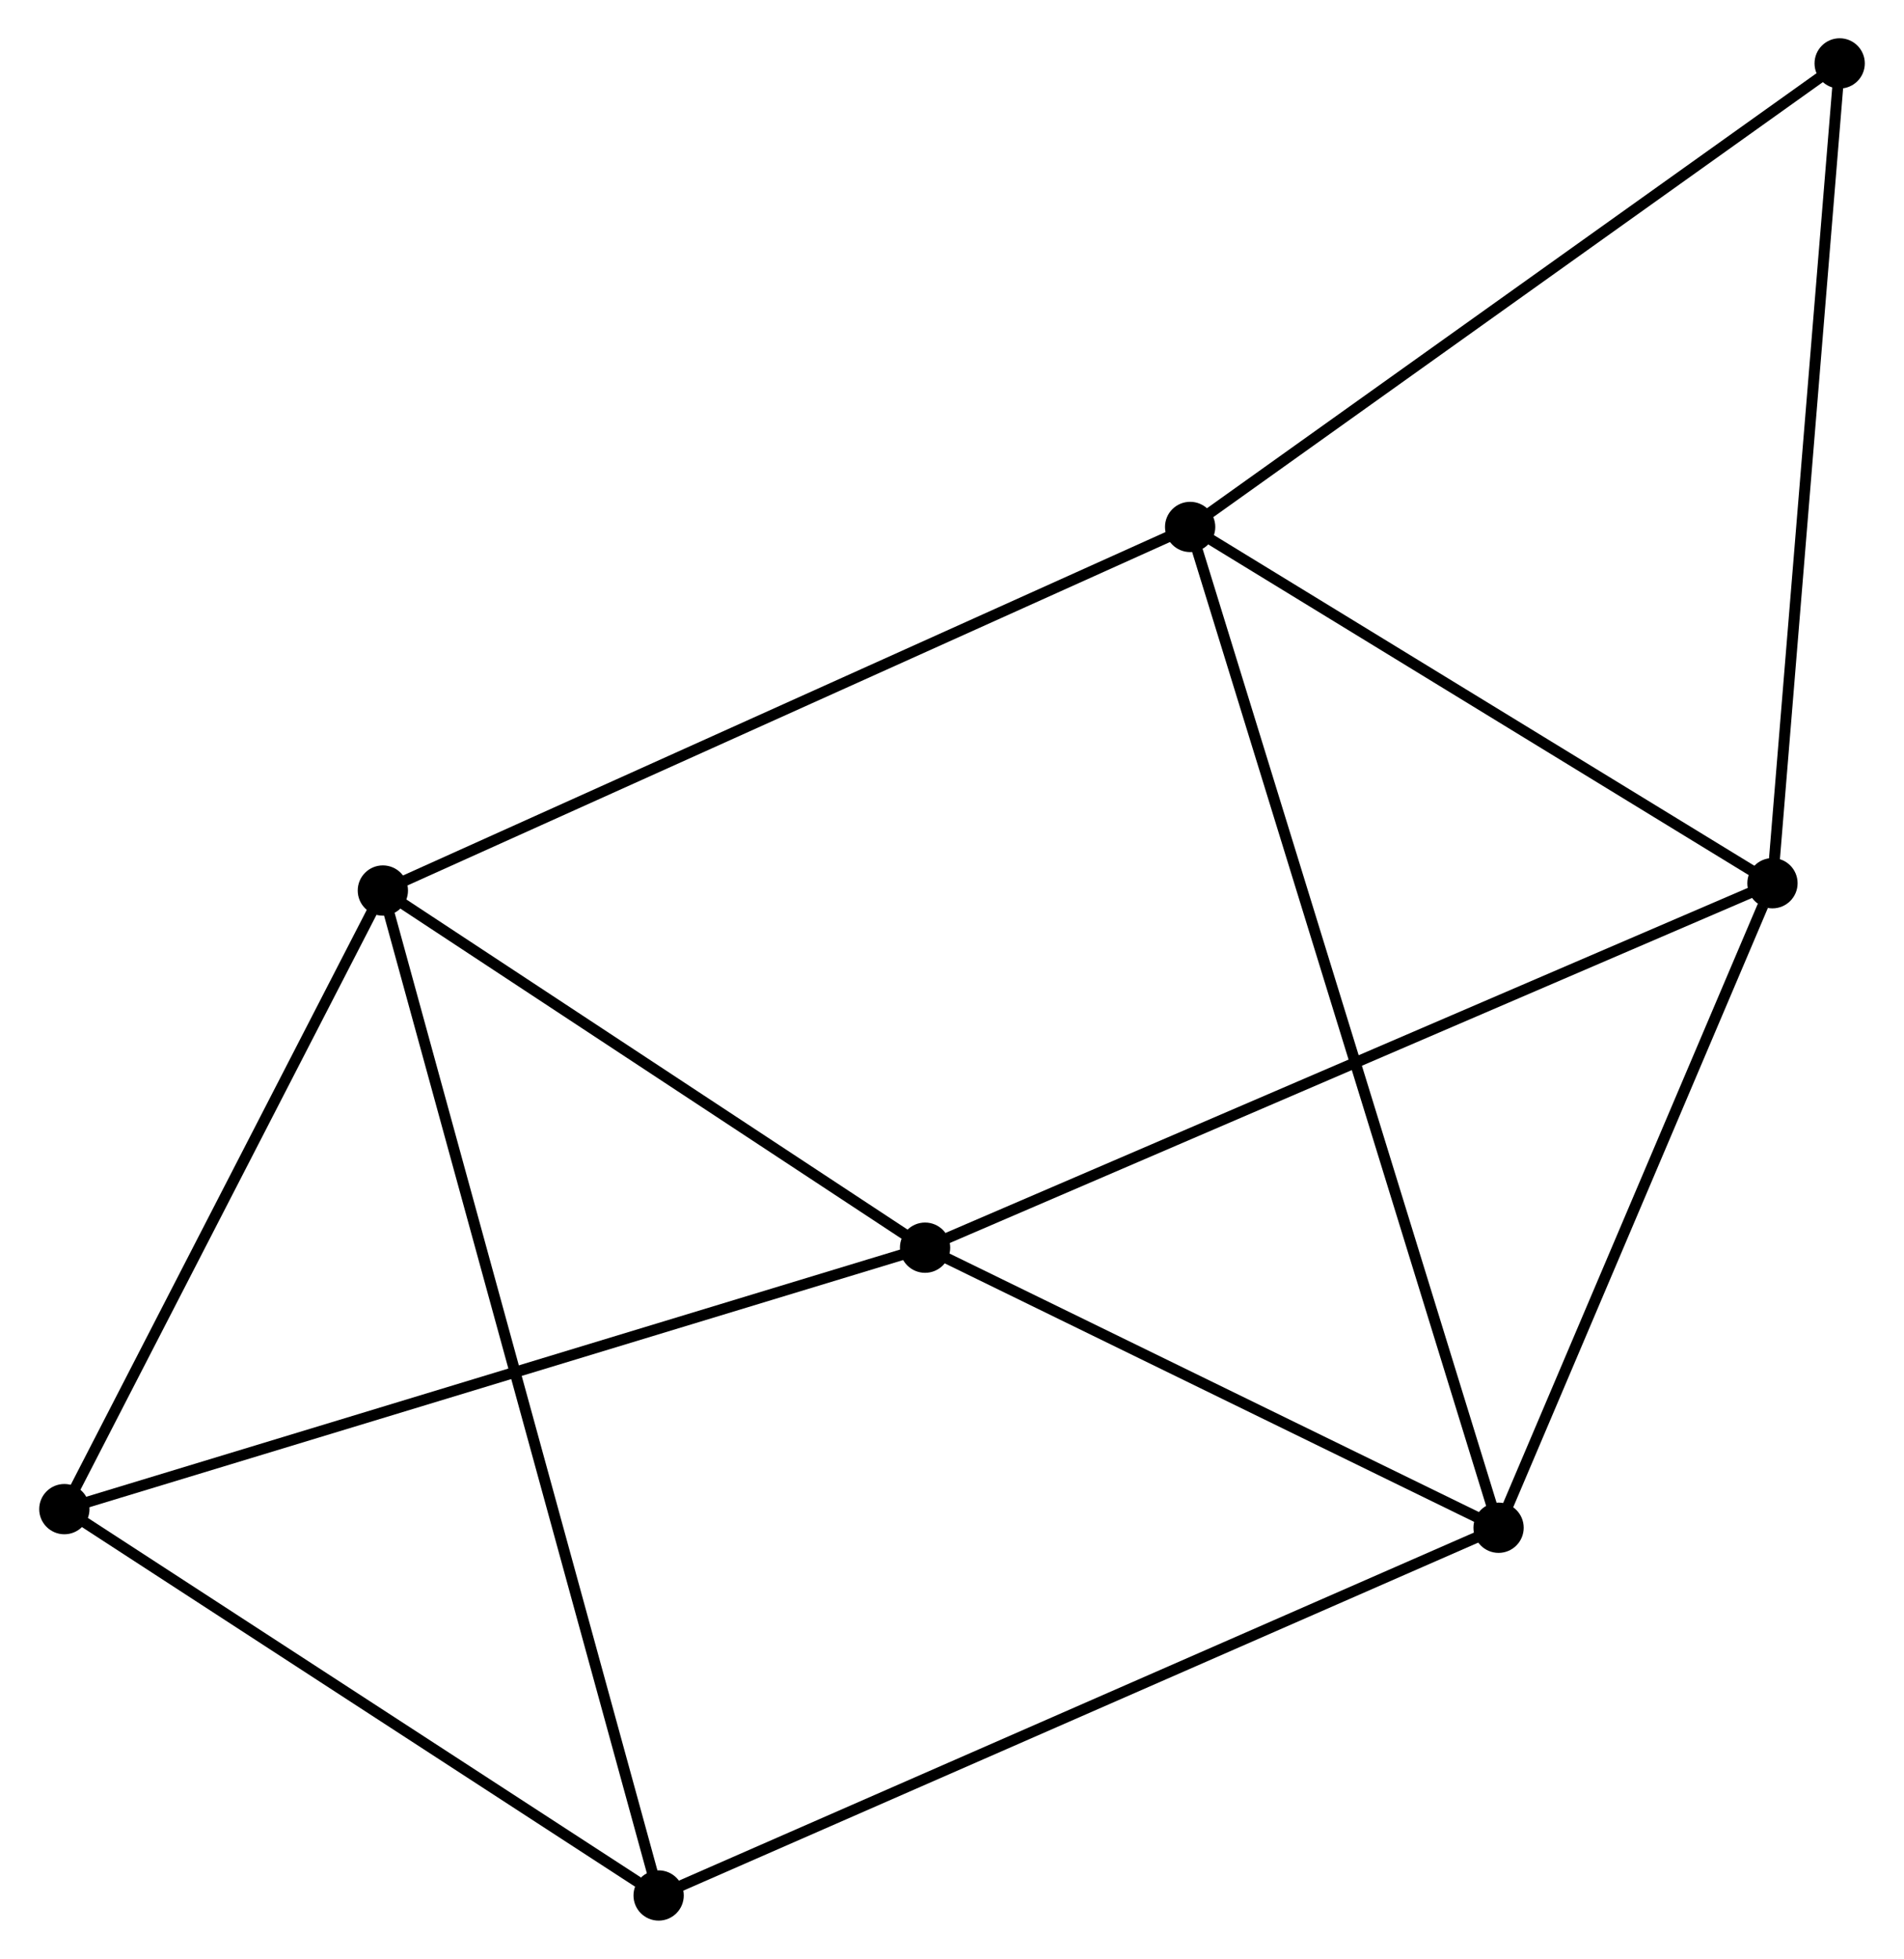 <?xml version="1.0" encoding="UTF-8" standalone="no"?>
<!DOCTYPE svg PUBLIC "-//W3C//DTD SVG 1.1//EN"
 "http://www.w3.org/Graphics/SVG/1.1/DTD/svg11.dtd">
<!-- Generated by graphviz version 2.36.0 (20140111.2315)
 -->
<!-- Title: %3 Pages: 1 -->
<svg width="174pt" height="179pt"
 viewBox="0.00 0.00 174.02 179.20" xmlns="http://www.w3.org/2000/svg" xmlns:xlink="http://www.w3.org/1999/xlink">
<g id="graph0" class="graph" transform="scale(1 1) rotate(0) translate(4 175.201)">
<title>%3</title>
<!-- 0 -->
<g id="node1" class="node"><title>0</title>
<ellipse fill="black" stroke="black" cx="133.015" cy="-35.441" rx="1.8" ry="1.8"/>
</g>
<!-- 2 -->
<g id="node2" class="node"><title>2</title>
<ellipse fill="black" stroke="black" cx="158.073" cy="-94.403" rx="1.8" ry="1.8"/>
</g>
<!-- 0&#45;&#45;2 -->
<g id="edge1" class="edge"><title>0&#45;&#45;2</title>
<path fill="none" stroke="black" d="M133.738,-37.142C137.333,-45.601 153.268,-83.097 157.196,-92.339"/>
</g>
<!-- 3 -->
<g id="node3" class="node"><title>3</title>
<ellipse fill="black" stroke="black" cx="80.546" cy="-61.062" rx="1.8" ry="1.8"/>
</g>
<!-- 0&#45;&#45;3 -->
<g id="edge2" class="edge"><title>0&#45;&#45;3</title>
<path fill="none" stroke="black" d="M131.269,-36.294C123.303,-40.184 90.443,-56.23 82.352,-60.18"/>
</g>
<!-- 4 -->
<g id="node4" class="node"><title>4</title>
<ellipse fill="black" stroke="black" cx="104.797" cy="-126.995" rx="1.8" ry="1.8"/>
</g>
<!-- 0&#45;&#45;4 -->
<g id="edge3" class="edge"><title>0&#45;&#45;4</title>
<path fill="none" stroke="black" d="M132.426,-37.353C128.753,-49.268 109.046,-113.209 105.383,-125.093"/>
</g>
<!-- 6 -->
<g id="node5" class="node"><title>6</title>
<ellipse fill="black" stroke="black" cx="56.17" cy="-1.8" rx="1.8" ry="1.8"/>
</g>
<!-- 0&#45;&#45;6 -->
<g id="edge4" class="edge"><title>0&#45;&#45;6</title>
<path fill="none" stroke="black" d="M131.116,-34.61C120.484,-29.955 68.461,-7.181 58.004,-2.603"/>
</g>
<!-- 2&#45;&#45;3 -->
<g id="edge9" class="edge"><title>2&#45;&#45;3</title>
<path fill="none" stroke="black" d="M156.156,-93.578C145.43,-88.966 92.946,-66.395 82.395,-61.858"/>
</g>
<!-- 2&#45;&#45;4 -->
<g id="edge10" class="edge"><title>2&#45;&#45;4</title>
<path fill="none" stroke="black" d="M156.3,-95.487C148.211,-100.435 114.846,-120.847 106.631,-125.873"/>
</g>
<!-- 7 -->
<g id="node8" class="node"><title>7</title>
<ellipse fill="black" stroke="black" cx="164.222" cy="-169.401" rx="1.8" ry="1.8"/>
</g>
<!-- 2&#45;&#45;7 -->
<g id="edge11" class="edge"><title>2&#45;&#45;7</title>
<path fill="none" stroke="black" d="M158.225,-96.256C159.068,-106.542 163.167,-156.525 164.053,-167.336"/>
</g>
<!-- 5 -->
<g id="node7" class="node"><title>5</title>
<ellipse fill="black" stroke="black" cx="1.8" cy="-37.144" rx="1.8" ry="1.8"/>
</g>
<!-- 3&#45;&#45;5 -->
<g id="edge12" class="edge"><title>3&#45;&#45;5</title>
<path fill="none" stroke="black" d="M78.599,-60.471C67.705,-57.162 14.395,-40.97 3.679,-37.715"/>
</g>
<!-- 4&#45;&#45;7 -->
<g id="edge13" class="edge"><title>4&#45;&#45;7</title>
<path fill="none" stroke="black" d="M106.266,-128.043C114.416,-133.859 154.021,-162.121 162.587,-168.233"/>
</g>
<!-- 1 -->
<g id="node6" class="node"><title>1</title>
<ellipse fill="black" stroke="black" cx="30.94" cy="-93.734" rx="1.8" ry="1.8"/>
</g>
<!-- 1&#45;&#45;3 -->
<g id="edge5" class="edge"><title>1&#45;&#45;3</title>
<path fill="none" stroke="black" d="M32.591,-92.647C40.122,-87.687 71.189,-67.225 78.838,-62.187"/>
</g>
<!-- 1&#45;&#45;4 -->
<g id="edge6" class="edge"><title>1&#45;&#45;4</title>
<path fill="none" stroke="black" d="M32.766,-94.556C42.984,-99.158 92.984,-121.675 103.035,-126.201"/>
</g>
<!-- 1&#45;&#45;6 -->
<g id="edge8" class="edge"><title>1&#45;&#45;6</title>
<path fill="none" stroke="black" d="M31.467,-91.814C34.751,-79.85 52.371,-15.643 55.646,-3.71"/>
</g>
<!-- 1&#45;&#45;5 -->
<g id="edge7" class="edge"><title>1&#45;&#45;5</title>
<path fill="none" stroke="black" d="M29.971,-91.851C25.546,-83.26 7.296,-47.818 2.803,-39.092"/>
</g>
<!-- 5&#45;&#45;6 -->
<g id="edge14" class="edge"><title>5&#45;&#45;6</title>
<path fill="none" stroke="black" d="M3.609,-35.968C11.864,-30.602 45.915,-8.467 54.299,-3.017"/>
</g>
</g>
</svg>
